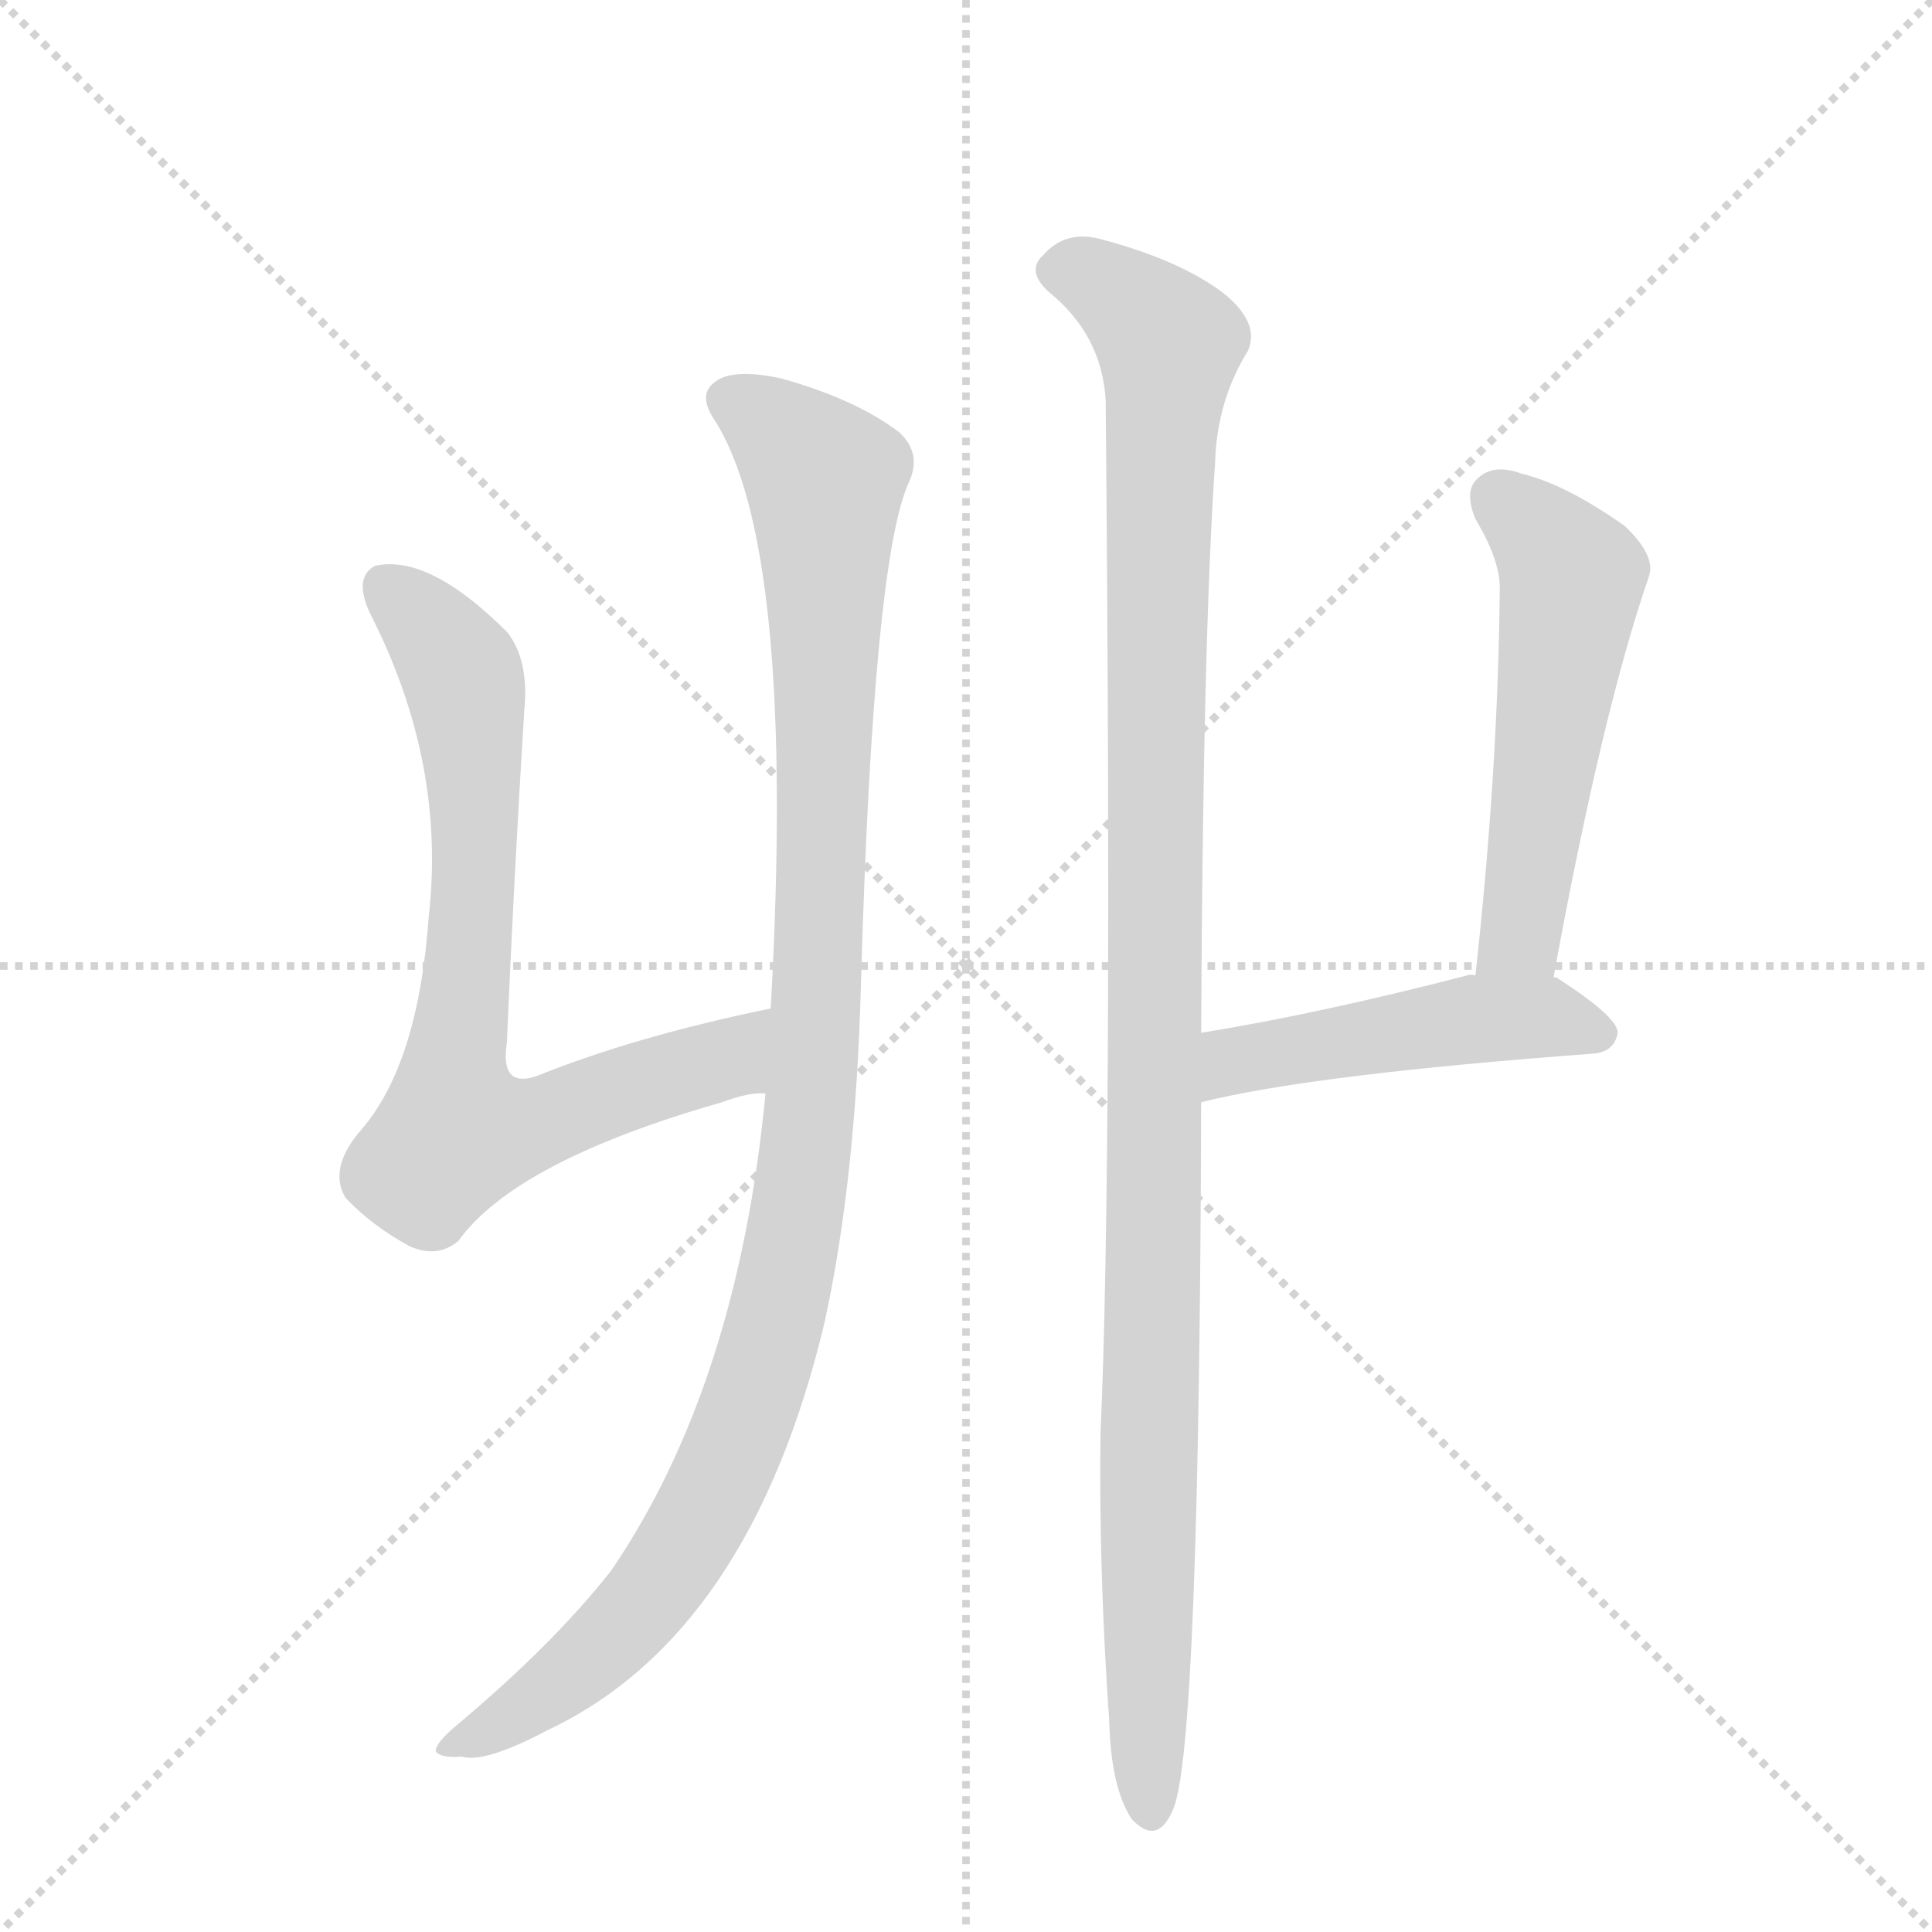 <svg version="1.1" viewBox="0 0 1024 1024" xmlns="http://www.w3.org/2000/svg">
  <g stroke="lightgray" stroke-dasharray="1,1" stroke-width="1" transform="scale(4, 4)">
    <line x1="0" y1="0" x2="256" y2="256"></line>
    <line x1="256" y1="0" x2="0" y2="256"></line>
    <line x1="128" y1="0" x2="128" y2="256"></line>
    <line x1="0" y1="128" x2="256" y2="128"></line>
  </g>
  <g transform="scale(0.92, -0.92) translate(60, -900)">
    <style type="text/css">
      
        @keyframes keyframes0 {
          from {
            stroke: blue;
            stroke-dashoffset: 1136;
            stroke-width: 128;
          }
          79% {
            animation-timing-function: step-end;
            stroke: blue;
            stroke-dashoffset: 0;
            stroke-width: 128;
          }
          to {
            stroke: black;
            stroke-width: 1024;
          }
        }
        #make-me-a-hanzi-animation-0 {
          animation: keyframes0 1.174s both;
          animation-delay: 0s;
          animation-timing-function: linear;
        }
      
        @keyframes keyframes1 {
          from {
            stroke: blue;
            stroke-dashoffset: 779;
            stroke-width: 128;
          }
          72% {
            animation-timing-function: step-end;
            stroke: blue;
            stroke-dashoffset: 0;
            stroke-width: 128;
          }
          to {
            stroke: black;
            stroke-width: 1024;
          }
        }
        #make-me-a-hanzi-animation-1 {
          animation: keyframes1 0.884s both;
          animation-delay: 1.174s;
          animation-timing-function: linear;
        }
      
        @keyframes keyframes2 {
          from {
            stroke: blue;
            stroke-dashoffset: 1179;
            stroke-width: 128;
          }
          79% {
            animation-timing-function: step-end;
            stroke: blue;
            stroke-dashoffset: 0;
            stroke-width: 128;
          }
          to {
            stroke: black;
            stroke-width: 1024;
          }
        }
        #make-me-a-hanzi-animation-2 {
          animation: keyframes2 1.209s both;
          animation-delay: 2.058s;
          animation-timing-function: linear;
        }
      
        @keyframes keyframes3 {
          from {
            stroke: blue;
            stroke-dashoffset: 550;
            stroke-width: 128;
          }
          64% {
            animation-timing-function: step-end;
            stroke: blue;
            stroke-dashoffset: 0;
            stroke-width: 128;
          }
          to {
            stroke: black;
            stroke-width: 1024;
          }
        }
        #make-me-a-hanzi-animation-3 {
          animation: keyframes3 0.698s both;
          animation-delay: 3.268s;
          animation-timing-function: linear;
        }
      
        @keyframes keyframes4 {
          from {
            stroke: blue;
            stroke-dashoffset: 494;
            stroke-width: 128;
          }
          62% {
            animation-timing-function: step-end;
            stroke: blue;
            stroke-dashoffset: 0;
            stroke-width: 128;
          }
          to {
            stroke: black;
            stroke-width: 1024;
          }
        }
        #make-me-a-hanzi-animation-4 {
          animation: keyframes4 0.652s both;
          animation-delay: 3.965s;
          animation-timing-function: linear;
        }
      
    </style>
    
      <path d="M 381 270 Q 365 102 292 -5 Q 258 -48 203 -94 Q 191 -104 191 -109 Q 194 -113 206 -112 Q 219 -116 255 -97 Q 372 -42 415 138 Q 433 220 436 333 Q 443 579 464 623 Q 471 639 458 651 Q 433 670 390 682 Q 362 688 352 680 Q 342 673 351 659 Q 399 586 384 319 L 381 270 Z" fill="lightgray"></path>
    
      <path d="M 384 319 Q 306 303 249 280 Q 228 273 232 299 Q 236 393 242 490 Q 245 520 232 536 Q 187 581 156 574 Q 143 567 154 545 Q 197 460 187 372 Q 181 287 148 249 Q 129 227 139 210 Q 154 194 176 182 Q 192 175 204 185 Q 237 231 356 265 Q 372 271 381 270 C 411 274 413 325 384 319 Z" fill="lightgray"></path>
    
      <path d="M 632 305 Q 633 531 640 633 Q 641 669 659 698 Q 666 714 645 731 Q 620 750 575 762 Q 554 768 541 753 Q 531 744 544 732 Q 575 707 577 669 Q 581 228 574 74 Q 573 -5 579 -91 Q 580 -130 592 -148 Q 607 -164 616 -142 Q 631 -106 632 265 L 632 305 Z" fill="lightgray"></path>
    
      <path d="M 835 337 Q 863 490 890 568 Q 894 580 876 597 Q 842 621 817 627 Q 801 633 792 625 Q 783 618 790 601 Q 805 576 804 559 Q 803 456 790 338 C 787 308 830 307 835 337 Z" fill="lightgray"></path>
    
      <path d="M 790 338 Q 787 339 785 338 Q 700 316 632 305 C 602 300 603 258 632 265 Q 696 281 858 293 Q 870 294 872 305 Q 872 314 838 336 Q 837 337 835 337 L 790 338 Z" fill="lightgray"></path>
    
    
      <clipPath id="make-me-a-hanzi-clip-0">
        <path d="M 381 270 Q 365 102 292 -5 Q 258 -48 203 -94 Q 191 -104 191 -109 Q 194 -113 206 -112 Q 219 -116 255 -97 Q 372 -42 415 138 Q 433 220 436 333 Q 443 579 464 623 Q 471 639 458 651 Q 433 670 390 682 Q 362 688 352 680 Q 342 673 351 659 Q 399 586 384 319 L 381 270 Z"></path>
      </clipPath>
      <path clip-path="url(#make-me-a-hanzi-clip-0)" d="M 360 669 L 390 651 L 415 620 L 412 346 L 404 231 L 392 162 L 355 50 L 311 -24 L 240 -87 L 199 -109" fill="none" id="make-me-a-hanzi-animation-0" stroke-dasharray="1008 2016" stroke-linecap="round"></path>
    
      <clipPath id="make-me-a-hanzi-clip-1">
        <path d="M 384 319 Q 306 303 249 280 Q 228 273 232 299 Q 236 393 242 490 Q 245 520 232 536 Q 187 581 156 574 Q 143 567 154 545 Q 197 460 187 372 Q 181 287 148 249 Q 129 227 139 210 Q 154 194 176 182 Q 192 175 204 185 Q 237 231 356 265 Q 372 271 381 270 C 411 274 413 325 384 319 Z"></path>
      </clipPath>
      <path clip-path="url(#make-me-a-hanzi-clip-1)" d="M 162 562 L 193 532 L 209 500 L 214 403 L 203 248 L 246 252 L 360 290 L 376 313" fill="none" id="make-me-a-hanzi-animation-1" stroke-dasharray="651 1302" stroke-linecap="round"></path>
    
      <clipPath id="make-me-a-hanzi-clip-2">
        <path d="M 632 305 Q 633 531 640 633 Q 641 669 659 698 Q 666 714 645 731 Q 620 750 575 762 Q 554 768 541 753 Q 531 744 544 732 Q 575 707 577 669 Q 581 228 574 74 Q 573 -5 579 -91 Q 580 -130 592 -148 Q 607 -164 616 -142 Q 631 -106 632 265 L 632 305 Z"></path>
      </clipPath>
      <path clip-path="url(#make-me-a-hanzi-clip-2)" d="M 549 743 L 577 736 L 613 702 L 606 569 L 603 -142" fill="none" id="make-me-a-hanzi-animation-2" stroke-dasharray="1051 2102" stroke-linecap="round"></path>
    
      <clipPath id="make-me-a-hanzi-clip-3">
        <path d="M 835 337 Q 863 490 890 568 Q 894 580 876 597 Q 842 621 817 627 Q 801 633 792 625 Q 783 618 790 601 Q 805 576 804 559 Q 803 456 790 338 C 787 308 830 307 835 337 Z"></path>
      </clipPath>
      <path clip-path="url(#make-me-a-hanzi-clip-3)" d="M 803 613 L 823 597 L 845 564 L 818 371 L 813 357 L 798 346" fill="none" id="make-me-a-hanzi-animation-3" stroke-dasharray="422 844" stroke-linecap="round"></path>
    
      <clipPath id="make-me-a-hanzi-clip-4">
        <path d="M 790 338 Q 787 339 785 338 Q 700 316 632 305 C 602 300 603 258 632 265 Q 696 281 858 293 Q 870 294 872 305 Q 872 314 838 336 Q 837 337 835 337 L 790 338 Z"></path>
      </clipPath>
      <path clip-path="url(#make-me-a-hanzi-clip-4)" d="M 635 272 L 651 289 L 783 312 L 836 314 L 862 305" fill="none" id="make-me-a-hanzi-animation-4" stroke-dasharray="366 732" stroke-linecap="round"></path>
    
  </g>
</svg>